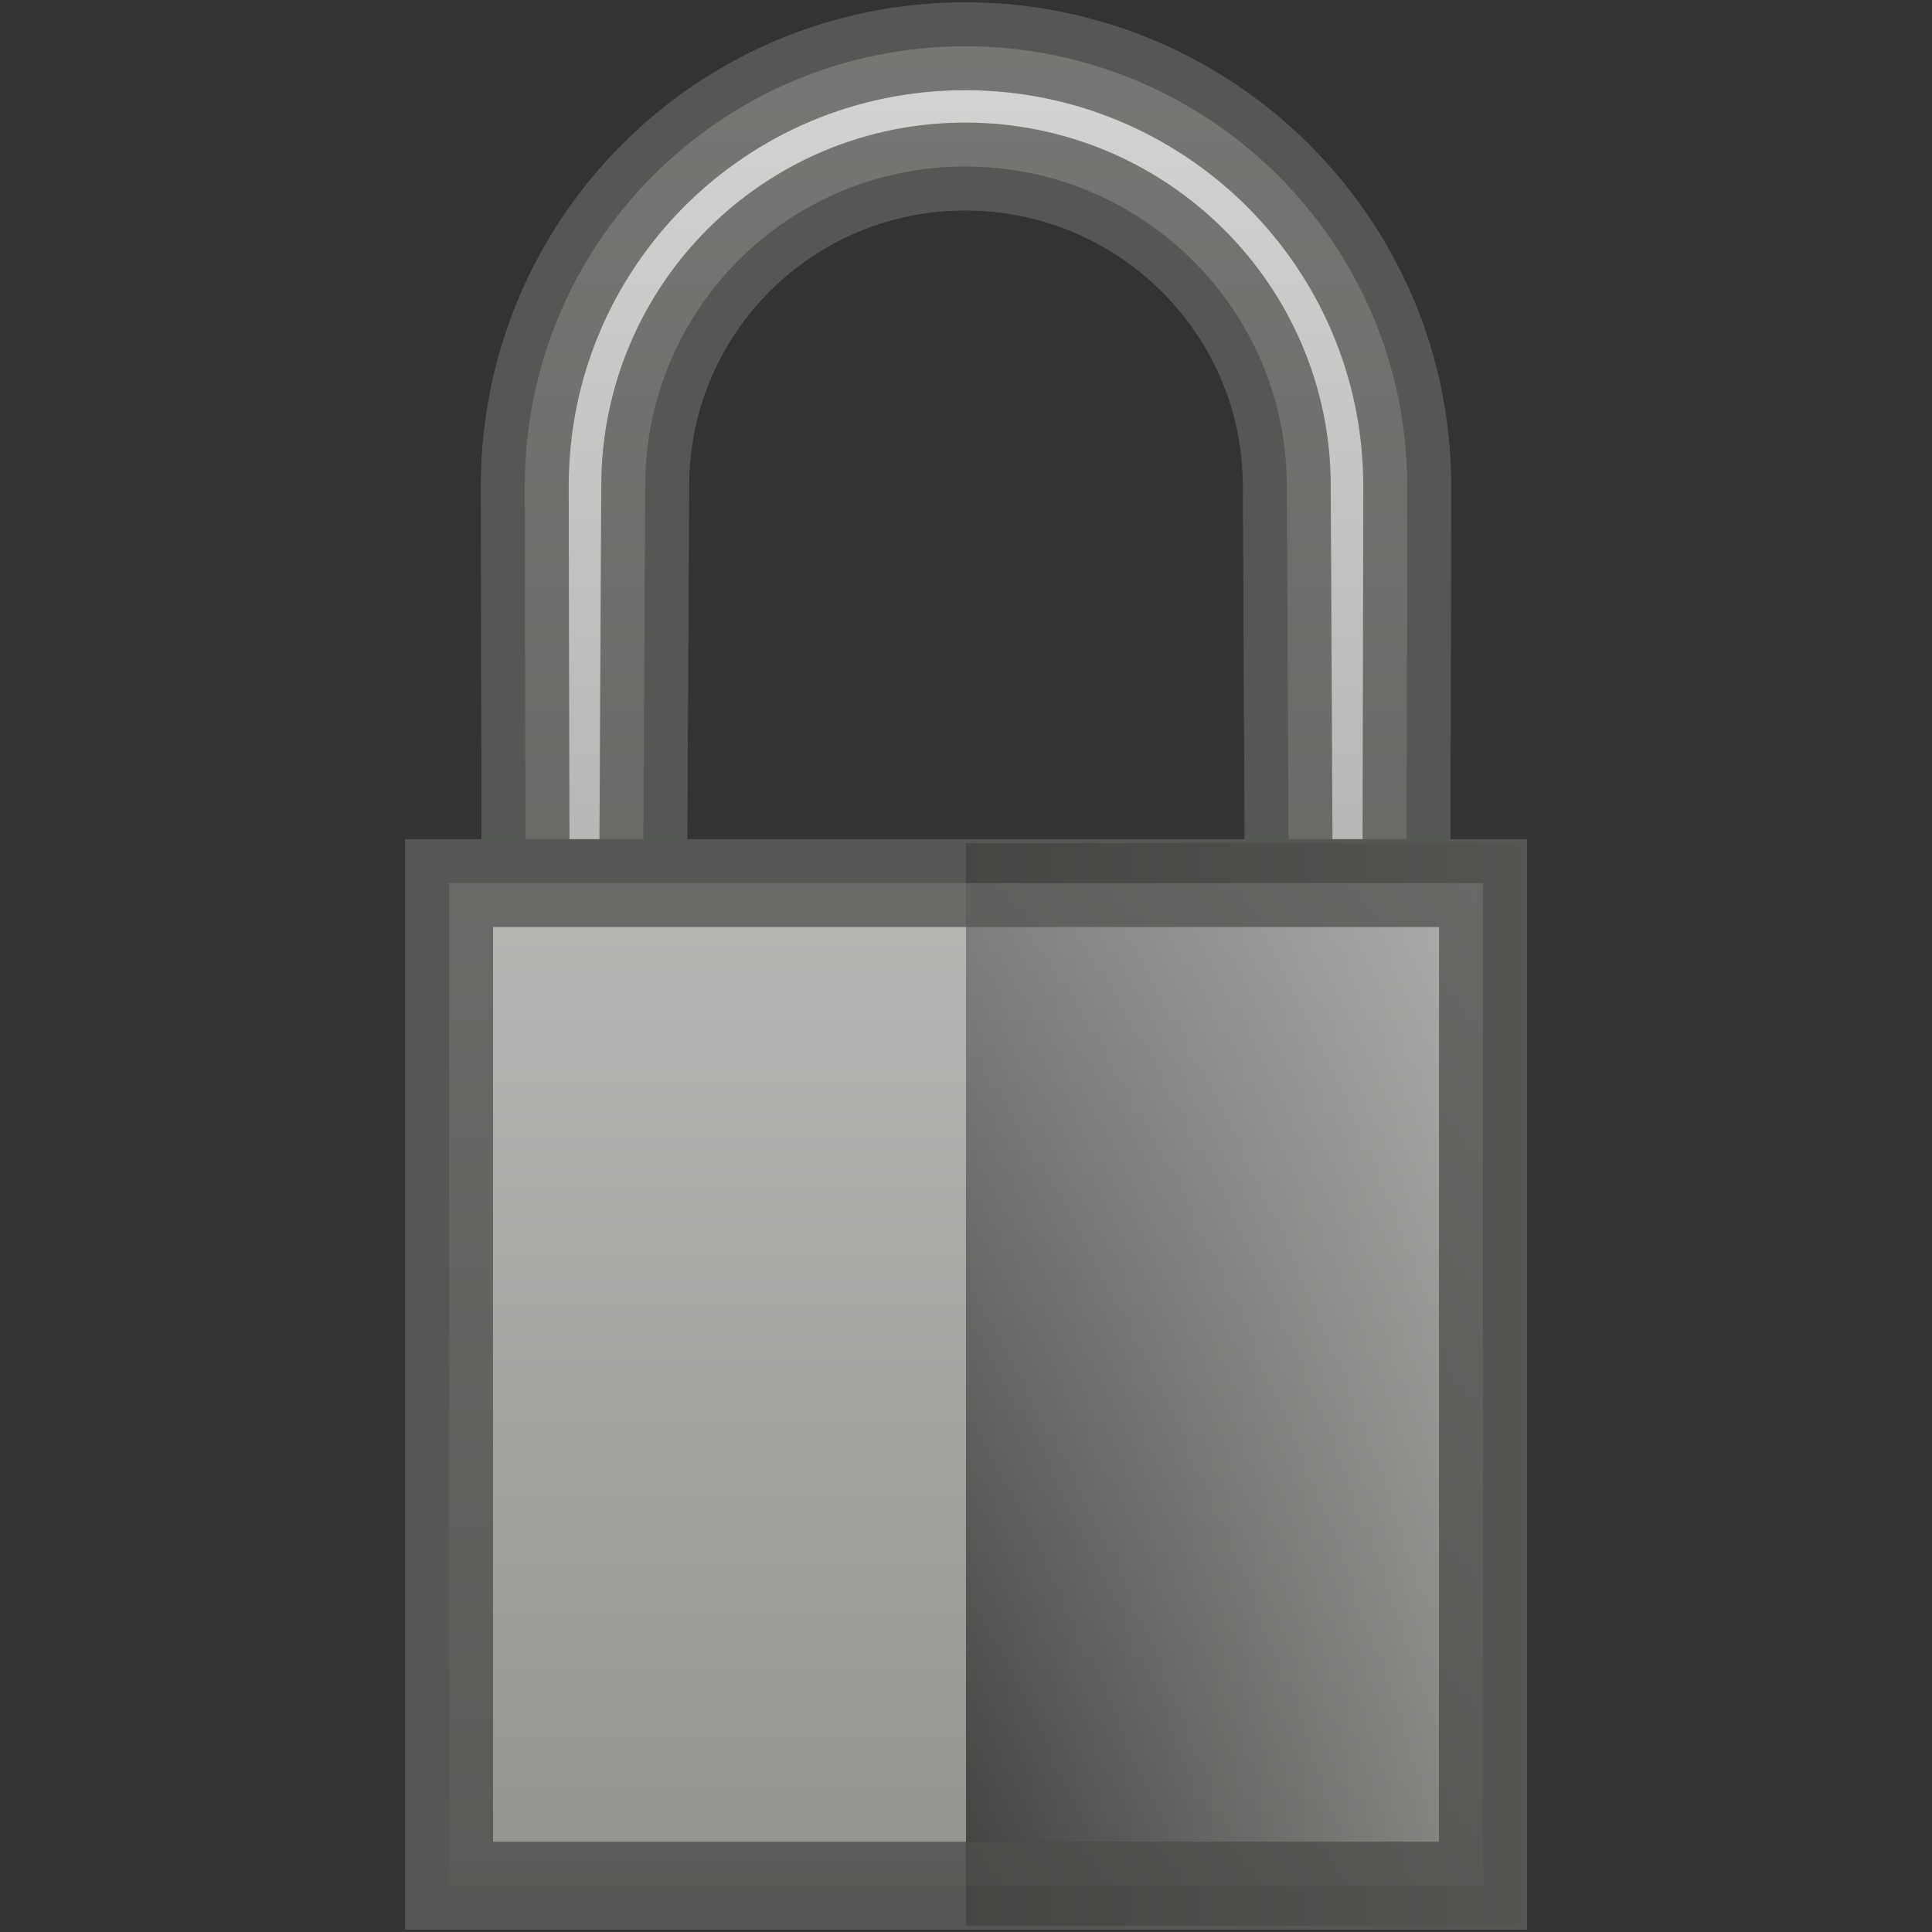 <?xml version="1.0" encoding="UTF-8" standalone="no"?>
<!-- Created with Inkscape (http://www.inkscape.org/) -->
<svg
   xmlns:dc="http://purl.org/dc/elements/1.1/"
   xmlns:cc="http://web.resource.org/cc/"
   xmlns:rdf="http://www.w3.org/1999/02/22-rdf-syntax-ns#"
   xmlns:svg="http://www.w3.org/2000/svg"
   xmlns="http://www.w3.org/2000/svg"
   xmlns:xlink="http://www.w3.org/1999/xlink"
   xmlns:sodipodi="http://sodipodi.sourceforge.net/DTD/sodipodi-0.dtd"
   xmlns:inkscape="http://www.inkscape.org/namespaces/inkscape"
   width="22"
   height="22"
   id="svg2160"
   sodipodi:version="0.32"
   inkscape:version="0.45"
   sodipodi:docbase="/home/lse/public_html/Bambus/System/Icons/0.12/scaleable/emblems"
   sodipodi:docname="small-unprotected.svg"
   inkscape:output_extension="org.inkscape.output.svg.inkscape"
   version="1.0"
   sodipodi:modified="true">
  <rect width="100%" height="100%" fill="#333333" stroke="none"/>
  <defs
     id="defs2162">
    <linearGradient
       inkscape:collect="always"
       id="linearGradient3223">
      <stop
         style="stop-color:#ffffff;stop-opacity:1;"
         offset="0"
         id="stop3225" />
      <stop
         style="stop-color:#ffffff;stop-opacity:0;"
         offset="1"
         id="stop3227" />
    </linearGradient>
    <linearGradient
       inkscape:collect="always"
       id="linearGradient3185">
      <stop
         style="stop-color:#ffffff;stop-opacity:1;"
         offset="0"
         id="stop3187" />
      <stop
         style="stop-color:#ffffff;stop-opacity:0;"
         offset="1"
         id="stop3189" />
    </linearGradient>
    <linearGradient
       inkscape:collect="always"
       id="linearGradient3173">
      <stop
         style="stop-color:#ffffff;stop-opacity:1;"
         offset="0"
         id="stop3175" />
      <stop
         style="stop-color:#ffffff;stop-opacity:0;"
         offset="1"
         id="stop3177" />
    </linearGradient>
    <linearGradient
       inkscape:collect="always"
       id="linearGradient3163">
      <stop
         style="stop-color:#000000;stop-opacity:1;"
         offset="0"
         id="stop3165" />
      <stop
         style="stop-color:#000000;stop-opacity:0;"
         offset="1"
         id="stop3167" />
    </linearGradient>
    <linearGradient
       inkscape:collect="always"
       xlink:href="#linearGradient3185"
       id="linearGradient3200"
       gradientUnits="userSpaceOnUse"
       x1="32.286"
       y1="0.571"
       x2="32.286"
       y2="50.719" />
    <linearGradient
       inkscape:collect="always"
       xlink:href="#linearGradient3163"
       id="linearGradient3202"
       gradientUnits="userSpaceOnUse"
       gradientTransform="matrix(1.073,0,0,1.08,-1.007,-2.739)"
       x1="12.857"
       y1="34.429"
       x2="26.71"
       y2="34.429" />
    <linearGradient
       inkscape:collect="always"
       xlink:href="#linearGradient3173"
       id="linearGradient3204"
       gradientUnits="userSpaceOnUse"
       x1="12.429"
       y1="-4"
       x2="12.429"
       y2="54.098" />
    <linearGradient
       inkscape:collect="always"
       xlink:href="#linearGradient3163"
       id="linearGradient2237"
       gradientUnits="userSpaceOnUse"
       gradientTransform="matrix(1.173,0,0,1.08,-1.829,-2.674)"
       x1="12.857"
       y1="34.429"
       x2="26.71"
       y2="34.429" />
    <linearGradient
       inkscape:collect="always"
       xlink:href="#linearGradient3173"
       id="linearGradient2239"
       gradientUnits="userSpaceOnUse"
       gradientTransform="matrix(1.094,0,0,1,-0.728,6.473205e-2)"
       x1="12.429"
       y1="-4"
       x2="12.429"
       y2="54.098" />
    <linearGradient
       inkscape:collect="always"
       xlink:href="#linearGradient3223"
       id="linearGradient3229"
       x1="15.809"
       y1="-1.082"
       x2="15.809"
       y2="23.517"
       gradientUnits="userSpaceOnUse" />
    <linearGradient
       inkscape:collect="always"
       xlink:href="#linearGradient3173"
       id="linearGradient3232"
       gradientUnits="userSpaceOnUse"
       gradientTransform="matrix(0.471,0,0,0.43,0.834,0.697)"
       x1="12.429"
       y1="-4"
       x2="12.429"
       y2="54.098" />
    <linearGradient
       inkscape:collect="always"
       xlink:href="#linearGradient3163"
       id="linearGradient3235"
       gradientUnits="userSpaceOnUse"
       gradientTransform="matrix(0.505,0,0,0.465,0.36,-0.482)"
       x1="12.857"
       y1="34.429"
       x2="26.71"
       y2="34.429" />
    <linearGradient
       inkscape:collect="always"
       xlink:href="#linearGradient3173"
       id="linearGradient3239"
       gradientUnits="userSpaceOnUse"
       gradientTransform="matrix(0.471,0,0,0.43,0.834,0.697)"
       x1="12.429"
       y1="-4"
       x2="12.429"
       y2="54.098" />
    <linearGradient
       inkscape:collect="always"
       xlink:href="#linearGradient3223"
       id="linearGradient3248"
       gradientUnits="userSpaceOnUse"
       x1="15.809"
       y1="-1.082"
       x2="15.809"
       y2="23.517" />
    <linearGradient
       inkscape:collect="always"
       xlink:href="#linearGradient3163"
       id="linearGradient3250"
       gradientUnits="userSpaceOnUse"
       gradientTransform="matrix(0.505,0,0,0.465,0.36,-0.482)"
       x1="12.857"
       y1="34.429"
       x2="26.71"
       y2="34.429" />
    <linearGradient
       inkscape:collect="always"
       xlink:href="#linearGradient3173"
       id="linearGradient3252"
       gradientUnits="userSpaceOnUse"
       gradientTransform="matrix(0.471,0,0,0.43,0.834,0.697)"
       x1="12.429"
       y1="-4"
       x2="12.429"
       y2="54.098" />
    <linearGradient
       inkscape:collect="always"
       xlink:href="#linearGradient3173"
       id="linearGradient2188"
       gradientUnits="userSpaceOnUse"
       gradientTransform="matrix(0.497,0,0,0.454,0.277,0.132)"
       x1="12.429"
       y1="-4"
       x2="12.429"
       y2="54.098" />
    <linearGradient
       inkscape:collect="always"
       xlink:href="#linearGradient3163"
       id="linearGradient2191"
       gradientUnits="userSpaceOnUse"
       gradientTransform="matrix(0.533,0,0,0.49,-0.223,-1.111)"
       x1="12.857"
       y1="34.429"
       x2="26.71"
       y2="34.429" />
    <linearGradient
       inkscape:collect="always"
       xlink:href="#linearGradient3223"
       id="linearGradient2195"
       gradientUnits="userSpaceOnUse"
       x1="15.809"
       y1="-1.082"
       x2="15.809"
       y2="23.517"
       gradientTransform="matrix(1.055,0,0,1.055,-5.307,-0.603)" />
    <linearGradient
       inkscape:collect="always"
       xlink:href="#linearGradient3163"
       id="linearGradient2203"
       gradientUnits="userSpaceOnUse"
       gradientTransform="matrix(0.533,0,0,0.49,-0.223,-1.111)"
       x1="12.857"
       y1="34.429"
       x2="26.71"
       y2="34.429" />
    <linearGradient
       inkscape:collect="always"
       xlink:href="#linearGradient3173"
       id="linearGradient2205"
       gradientUnits="userSpaceOnUse"
       gradientTransform="matrix(0.497,0,0,0.454,0.277,0.132)"
       x1="12.429"
       y1="-4"
       x2="12.429"
       y2="54.098" />
  </defs>
  <sodipodi:namedview
     id="base"
     pagecolor="#ffffff"
     bordercolor="#930ea4"
     borderopacity="1"
     inkscape:pageopacity="0.0"
     inkscape:pageshadow="2"
     inkscape:zoom="19.79899"
     inkscape:cx="24"
     inkscape:cy="7.7112903"
     inkscape:current-layer="layer1"
     showgrid="true"
     inkscape:grid-bbox="true"
     inkscape:document-units="px"
     inkscape:window-width="1272"
     inkscape:window-height="941"
     inkscape:window-x="0"
     inkscape:window-y="27"
     width="22px"
     height="22px"
     inkscape:showpageshadow="false" />
  <g
     id="layer1"
     inkscape:label="Layer 1"
     inkscape:groupmode="layer">
    <path
       style="color:#000000;fill:#888a85;fill-opacity:1;fill-rule:nonzero;stroke:#555753;stroke-width:1;stroke-linecap:butt;stroke-linejoin:miter;marker:none;marker-start:none;marker-mid:none;marker-end:none;stroke-miterlimit:4;stroke-dasharray:none;stroke-dashoffset:0;stroke-opacity:1;visibility:visible;display:inline;overflow:visible"
       d="M 10.991,0.527 C 8.218,0.527 5.976,2.766 5.976,5.534 C 5.976,6.918 5.994,13.204 5.994,13.204 C 6.292,13.501 6.759,13.301 7.309,12.922 C 7.322,10.301 7.347,5.534 7.347,5.534 C 7.347,3.523 8.976,1.896 10.991,1.896 C 13.005,1.896 14.653,3.523 14.653,5.534 C 14.653,5.534 14.679,10.768 14.691,13.185 C 15.255,13.563 15.722,13.731 16.006,13.448 C 16.006,13.448 16.024,6.918 16.024,5.534 C 16.024,2.766 13.763,0.527 10.991,0.527 z "
       id="path2170" />
    <path
       style="opacity:0.7;color:#000000;fill:url(#linearGradient2195);fill-opacity:1;fill-rule:nonzero;stroke:#555753;stroke-width:1;stroke-linecap:butt;stroke-linejoin:miter;marker:none;marker-start:none;marker-mid:none;marker-end:none;stroke-miterlimit:4;stroke-dasharray:none;stroke-dashoffset:0;stroke-opacity:1;visibility:visible;display:inline;overflow:visible"
       d="M 10.991,0.527 C 8.218,0.527 5.976,2.766 5.976,5.534 C 5.976,6.918 5.994,13.204 5.994,13.204 C 6.292,13.501 6.759,13.301 7.309,12.922 C 7.322,10.301 7.347,5.534 7.347,5.534 C 7.347,3.523 8.976,1.896 10.991,1.896 C 13.005,1.896 14.653,3.523 14.653,5.534 C 14.653,5.534 14.679,10.768 14.691,13.185 C 15.255,13.563 15.722,13.731 16.006,13.448 C 16.006,13.448 16.024,6.918 16.024,5.534 C 16.024,2.766 13.763,0.527 10.991,0.527 z "
       id="path3221" />
    <g
       id="g2198"
       transform="translate(3.842,0)">
      <path
         id="rect3149"
         d="M 1.272,10.056 L 13.045,10.056 L 13.045,21.473 L 1.272,21.473 L 1.272,10.056 z "
         style="color:#000000;fill:#888a85;fill-opacity:1;fill-rule:nonzero;stroke:#555753;stroke-width:1;stroke-linecap:butt;stroke-linejoin:miter;marker:none;marker-start:none;marker-mid:none;marker-end:none;stroke-miterlimit:4;stroke-dasharray:none;stroke-dashoffset:0;stroke-opacity:1;visibility:visible;display:inline;overflow:visible" />
      <path
         sodipodi:nodetypes="ccccc"
         id="rect3151"
         d="M 7.158,9.602 L 13.473,9.602 L 13.473,21.927 L 7.158,21.927 L 7.158,9.602 z "
         style="opacity:0.7;color:#000000;fill:url(#linearGradient2203);fill-opacity:1;fill-rule:nonzero;stroke:none;stroke-width:2;stroke-linecap:butt;stroke-linejoin:miter;marker:none;marker-start:none;marker-mid:none;marker-end:none;stroke-miterlimit:4;stroke-dashoffset:0;stroke-opacity:1;visibility:visible;display:inline;overflow:visible" />
      <path
         id="path3171"
         d="M 1.272,10.056 L 13.045,10.056 L 13.045,21.473 L 1.272,21.473 L 1.272,10.056 z "
         style="opacity:0.7;color:#000000;fill:url(#linearGradient2205);fill-opacity:1;fill-rule:nonzero;stroke:#555753;stroke-width:1;stroke-linecap:butt;stroke-linejoin:miter;marker:none;marker-start:none;marker-mid:none;marker-end:none;stroke-miterlimit:4;stroke-dasharray:none;stroke-dashoffset:0;stroke-opacity:1;visibility:visible;display:inline;overflow:visible" />
    </g>
  </g>
</svg>
